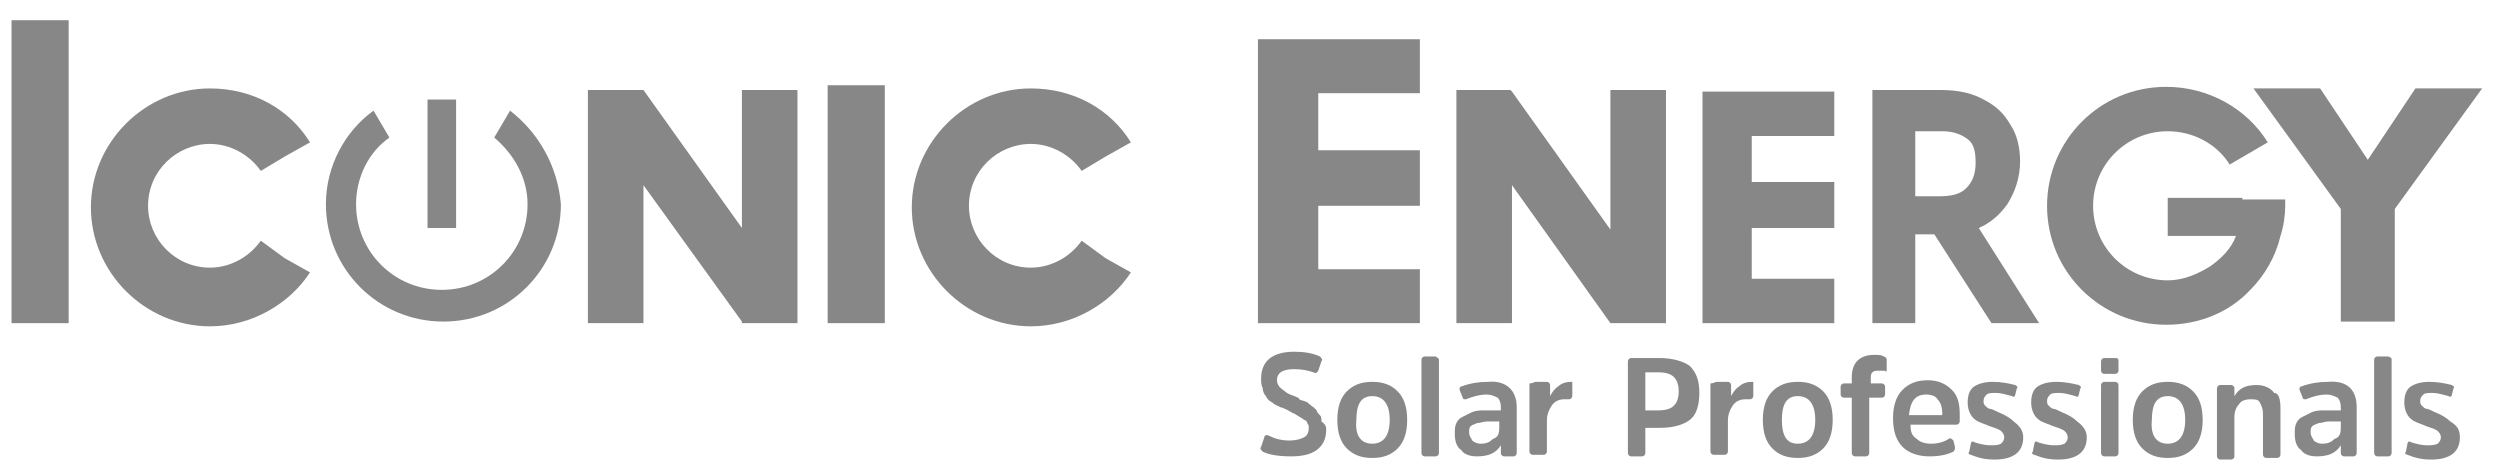 <svg width="102" height="19" viewBox="0 0 102 19" fill="none" xmlns="http://www.w3.org/2000/svg">
<path d="M2.802 0.825H0.47V13.185H2.802V0.825Z" fill="#878787"/>
<path d="M36.1 3.478H33.768V13.185H36.1V3.478Z" fill="#878787"/>
<path d="M57.931 10.985H53.785V8.396H57.931V6.131H53.785V3.802H57.931V1.601H53.785H51.388H51.324V13.185H51.388H53.785H57.931V10.985Z" fill="#878787"/>
<path d="M74.839 5.549V3.737H71.471H69.527H69.462V13.185H69.527H71.471H74.839V11.373H71.471V9.302H74.839V7.425H71.471V5.549H74.839Z" fill="#878787"/>
<path d="M30.27 3.672V9.302L26.253 3.672H25.216H23.986V13.185H26.253V7.555L30.27 13.12V13.185H32.343H32.537V13.055V12.408V3.672H30.27Z" fill="#878787"/>
<path d="M65.705 3.672V9.367L61.689 3.737L61.624 3.672H60.652H59.421V13.185H61.689V7.555L65.705 13.185H67.778H67.972V13.055V12.473V3.672H65.705Z" fill="#878787"/>
<path d="M44.133 9.82C43.679 10.467 42.902 10.92 42.06 10.92C40.635 10.92 39.533 9.755 39.533 8.396C39.533 6.973 40.699 5.872 42.06 5.872C42.902 5.872 43.679 6.325 44.133 6.973L45.105 6.39L46.141 5.808C45.299 4.449 43.809 3.608 42.06 3.608C39.404 3.608 37.201 5.808 37.201 8.461C37.201 11.114 39.404 13.314 42.06 13.314C43.744 13.314 45.299 12.408 46.141 11.114L45.105 10.532L44.133 9.82Z" fill="#878787"/>
<path d="M10.641 9.82C10.187 10.467 9.41 10.92 8.568 10.92C7.142 10.92 6.041 9.755 6.041 8.396C6.041 6.973 7.207 5.872 8.568 5.872C9.41 5.872 10.187 6.325 10.641 6.973L11.612 6.39L12.649 5.808C11.807 4.449 10.317 3.608 8.568 3.608C5.912 3.608 3.709 5.808 3.709 8.461C3.709 11.114 5.912 13.314 8.568 13.314C10.252 13.314 11.807 12.408 12.649 11.114L11.612 10.532L10.641 9.82Z" fill="#878787"/>
<path d="M91.488 8.073H88.508H88.443V8.137V9.626H91.229C91.035 10.143 90.646 10.532 90.192 10.855C89.674 11.179 89.091 11.438 88.443 11.438C86.759 11.438 85.399 10.079 85.399 8.396C85.399 6.714 86.759 5.355 88.443 5.355C89.48 5.355 90.452 5.872 90.97 6.714L92.525 5.808C91.683 4.449 90.128 3.543 88.379 3.543C85.658 3.543 83.52 5.743 83.52 8.396C83.52 11.114 85.723 13.25 88.379 13.25C89.739 13.25 90.97 12.732 91.812 11.826C92.395 11.243 92.849 10.467 93.043 9.626C93.172 9.237 93.237 8.784 93.237 8.396C93.237 8.331 93.237 8.202 93.237 8.137H91.488V8.073Z" fill="#878787"/>
<path d="M98.549 3.608L96.606 6.52L94.662 3.608H91.942L95.505 8.526C95.505 8.526 95.505 12.991 95.505 13.055V13.12H96.606H97.707V13.055C97.707 12.991 97.707 8.526 97.707 8.526L101.27 3.608H98.549Z" fill="#878787"/>
<path d="M20.811 4.514L20.164 5.614C20.941 6.261 21.524 7.231 21.524 8.332C21.524 10.273 19.969 11.826 18.026 11.826C16.082 11.826 14.528 10.273 14.528 8.332C14.528 7.231 15.046 6.196 15.888 5.614L15.24 4.514C14.074 5.355 13.297 6.778 13.297 8.332C13.297 10.985 15.434 13.12 18.091 13.12C20.747 13.12 22.884 10.985 22.884 8.332C22.755 6.778 21.977 5.42 20.811 4.514Z" fill="#878787"/>
<path d="M18.609 4.061H17.443V9.302H18.609V4.061Z" fill="#878787"/>
<path d="M80.734 9.302C81.188 9.108 81.576 8.784 81.9 8.331C82.224 7.814 82.419 7.231 82.419 6.584C82.419 6.002 82.289 5.484 82.03 5.096C81.771 4.643 81.447 4.319 80.929 4.061C80.475 3.802 79.892 3.672 79.18 3.672H76.394V13.185H78.143V9.561H78.921L81.253 13.185H82.872H82.937H83.067H83.196L80.734 9.302ZM78.143 8.008V5.355H79.244C79.698 5.355 80.022 5.484 80.281 5.678C80.54 5.872 80.605 6.196 80.605 6.649C80.605 7.102 80.475 7.426 80.216 7.684C79.957 7.943 79.568 8.008 79.115 8.008H78.143Z" fill="#878787"/>
<path d="M54.109 17.52C54.109 17.909 53.98 18.168 53.72 18.362C53.461 18.556 53.073 18.62 52.684 18.62C52.166 18.62 51.777 18.556 51.518 18.426C51.453 18.362 51.388 18.297 51.453 18.232L51.583 17.844C51.583 17.779 51.647 17.715 51.777 17.779C52.036 17.909 52.295 17.973 52.619 17.973C52.878 17.973 53.073 17.909 53.202 17.844C53.332 17.779 53.397 17.65 53.397 17.456C53.397 17.391 53.397 17.326 53.332 17.262C53.332 17.197 53.267 17.132 53.202 17.132C53.137 17.067 53.137 17.067 53.008 17.003C52.943 16.938 52.878 16.938 52.813 16.873C52.749 16.873 52.684 16.809 52.554 16.744C52.425 16.679 52.295 16.614 52.23 16.614C52.166 16.55 52.036 16.55 51.907 16.42C51.777 16.356 51.712 16.291 51.647 16.162C51.583 16.097 51.518 15.967 51.518 15.838C51.453 15.709 51.453 15.579 51.453 15.45C51.453 14.738 51.907 14.35 52.813 14.35C53.202 14.35 53.591 14.414 53.85 14.544C53.915 14.608 53.98 14.673 53.915 14.738L53.785 15.126C53.72 15.191 53.72 15.256 53.591 15.191C53.397 15.126 53.137 15.061 52.813 15.061C52.36 15.061 52.101 15.191 52.101 15.514C52.101 15.709 52.23 15.838 52.425 15.967C52.49 16.032 52.619 16.097 52.813 16.162C52.943 16.226 53.008 16.226 53.008 16.291C53.008 16.291 53.137 16.356 53.202 16.356C53.332 16.42 53.397 16.42 53.397 16.485C53.461 16.485 53.461 16.55 53.591 16.614C53.656 16.679 53.72 16.744 53.72 16.744C53.72 16.809 53.785 16.873 53.85 16.938C53.915 17.003 53.915 17.067 53.915 17.197C54.109 17.326 54.109 17.456 54.109 17.52Z" fill="#878787"/>
<path d="M57.024 18.297C56.765 18.556 56.441 18.685 55.988 18.685C55.534 18.685 55.211 18.556 54.951 18.297C54.692 18.038 54.563 17.65 54.563 17.132C54.563 16.614 54.692 16.226 54.951 15.967C55.211 15.709 55.534 15.579 55.988 15.579C56.441 15.579 56.765 15.709 57.024 15.967C57.283 16.226 57.413 16.614 57.413 17.132C57.413 17.65 57.283 18.038 57.024 18.297ZM55.988 18.103C56.441 18.103 56.7 17.779 56.7 17.132C56.7 16.485 56.441 16.162 55.988 16.162C55.534 16.162 55.34 16.485 55.34 17.132C55.275 17.779 55.534 18.103 55.988 18.103Z" fill="#878787"/>
<path d="M58.709 14.673V18.491C58.709 18.556 58.644 18.62 58.579 18.62H58.126C58.061 18.62 57.996 18.556 57.996 18.491V14.673C57.996 14.608 58.061 14.544 58.126 14.544H58.579C58.644 14.608 58.709 14.608 58.709 14.673Z" fill="#878787"/>
<path d="M61.883 16.614V18.491C61.883 18.556 61.818 18.62 61.753 18.62H61.365C61.3 18.62 61.235 18.556 61.235 18.491V18.168C61.041 18.491 60.717 18.62 60.263 18.62C60.004 18.62 59.745 18.556 59.616 18.362C59.421 18.232 59.356 17.973 59.356 17.715C59.356 17.52 59.356 17.391 59.421 17.262C59.486 17.132 59.551 17.067 59.68 17.003C59.81 16.938 59.94 16.873 60.069 16.809C60.263 16.744 60.393 16.744 60.587 16.744C60.782 16.744 60.976 16.744 61.235 16.744V16.614C61.235 16.42 61.17 16.291 61.106 16.226C60.976 16.162 60.846 16.097 60.652 16.097C60.393 16.097 60.134 16.162 59.81 16.291C59.745 16.291 59.68 16.291 59.68 16.226L59.551 15.903C59.551 15.838 59.551 15.773 59.616 15.773C59.94 15.644 60.328 15.579 60.717 15.579C61.429 15.514 61.883 15.903 61.883 16.614ZM61.17 17.456V17.197C60.976 17.197 60.782 17.197 60.652 17.197C60.523 17.197 60.393 17.262 60.263 17.262C60.134 17.326 60.069 17.326 60.004 17.391C59.94 17.456 59.94 17.52 59.94 17.65C59.94 17.779 60.004 17.844 60.069 17.973C60.134 18.038 60.263 18.103 60.393 18.103C60.652 18.103 60.782 18.038 60.911 17.909C61.106 17.844 61.17 17.715 61.17 17.456Z" fill="#878787"/>
<path d="M62.66 15.579H63.114C63.179 15.579 63.243 15.644 63.243 15.709V16.162C63.308 16.032 63.438 15.838 63.567 15.773C63.697 15.644 63.891 15.579 64.085 15.579C64.15 15.579 64.15 15.579 64.15 15.579V15.644V16.162C64.15 16.226 64.085 16.291 64.021 16.291H63.956C63.891 16.291 63.891 16.291 63.826 16.291C63.632 16.291 63.438 16.356 63.308 16.55C63.179 16.744 63.114 16.938 63.114 17.132V18.426C63.114 18.491 63.049 18.556 62.984 18.556H62.531C62.466 18.556 62.401 18.491 62.401 18.426V15.644C62.531 15.644 62.596 15.579 62.66 15.579Z" fill="#878787"/>
<path d="M67.001 18.62H66.547C66.482 18.62 66.418 18.556 66.418 18.491V14.738C66.418 14.673 66.482 14.608 66.547 14.608H67.713C68.231 14.608 68.685 14.738 68.944 14.932C69.203 15.191 69.333 15.514 69.333 16.032C69.333 16.55 69.203 16.938 68.944 17.132C68.685 17.326 68.296 17.456 67.713 17.456H67.13V18.491C67.13 18.556 67.065 18.62 67.001 18.62ZM67.13 16.744H67.648C67.972 16.744 68.167 16.679 68.296 16.55C68.426 16.42 68.491 16.226 68.491 15.967C68.491 15.709 68.426 15.514 68.296 15.385C68.167 15.255 67.972 15.191 67.648 15.191H67.13V16.744Z" fill="#878787"/>
<path d="M70.046 15.579H70.499C70.564 15.579 70.629 15.644 70.629 15.709V16.162C70.693 16.032 70.823 15.838 70.952 15.773C71.082 15.644 71.276 15.579 71.471 15.579C71.535 15.579 71.535 15.579 71.535 15.579V15.644V16.162C71.535 16.226 71.471 16.291 71.406 16.291H71.341C71.276 16.291 71.276 16.291 71.212 16.291C71.017 16.291 70.823 16.356 70.693 16.55C70.564 16.744 70.499 16.938 70.499 17.132V18.426C70.499 18.491 70.434 18.556 70.369 18.556H69.916C69.851 18.556 69.786 18.491 69.786 18.426V15.644C69.916 15.644 69.981 15.579 70.046 15.579Z" fill="#878787"/>
<path d="M74.386 18.297C74.127 18.556 73.803 18.685 73.349 18.685C72.896 18.685 72.572 18.556 72.313 18.297C72.054 18.038 71.924 17.65 71.924 17.132C71.924 16.614 72.054 16.226 72.313 15.967C72.572 15.709 72.896 15.579 73.349 15.579C73.803 15.579 74.127 15.709 74.386 15.967C74.645 16.226 74.774 16.614 74.774 17.132C74.774 17.65 74.645 18.038 74.386 18.297ZM73.349 18.103C73.803 18.103 74.062 17.779 74.062 17.132C74.062 16.485 73.803 16.162 73.349 16.162C72.896 16.162 72.701 16.485 72.701 17.132C72.701 17.779 72.896 18.103 73.349 18.103Z" fill="#878787"/>
<path d="M76.264 15.644H76.783C76.847 15.644 76.912 15.709 76.912 15.773V16.097C76.912 16.162 76.847 16.226 76.783 16.226H76.264V18.491C76.264 18.556 76.2 18.62 76.135 18.62H75.681C75.617 18.62 75.552 18.556 75.552 18.491V16.226H75.228C75.163 16.226 75.098 16.162 75.098 16.097V15.773C75.098 15.709 75.163 15.644 75.228 15.644H75.552V15.385C75.552 14.803 75.876 14.479 76.459 14.479C76.653 14.479 76.783 14.479 76.847 14.544C76.912 14.544 76.977 14.608 76.977 14.673V14.997C76.977 15.061 76.977 15.061 76.977 15.126C76.977 15.126 76.912 15.191 76.912 15.126C76.783 15.126 76.718 15.126 76.653 15.126C76.524 15.126 76.459 15.126 76.394 15.191C76.329 15.255 76.329 15.32 76.329 15.45V15.644H76.264Z" fill="#878787"/>
<path d="M78.208 17.909C78.338 18.038 78.532 18.103 78.791 18.103C79.05 18.103 79.309 18.038 79.504 17.909C79.568 17.844 79.633 17.909 79.698 17.973L79.763 18.232C79.763 18.297 79.763 18.362 79.698 18.426C79.439 18.556 79.115 18.62 78.726 18.62C78.273 18.62 77.884 18.491 77.625 18.232C77.366 17.973 77.236 17.585 77.236 17.067C77.236 16.55 77.366 16.162 77.625 15.903C77.884 15.644 78.208 15.514 78.661 15.514C79.05 15.514 79.374 15.644 79.633 15.903C79.892 16.162 79.957 16.485 79.957 16.938V17.197C79.957 17.262 79.892 17.326 79.827 17.326H77.949C77.949 17.65 78.014 17.779 78.208 17.909ZM78.597 16.097C78.143 16.097 77.949 16.356 77.884 16.938H79.244V16.873C79.244 16.614 79.18 16.42 79.05 16.291C78.985 16.162 78.791 16.097 78.597 16.097Z" fill="#878787"/>
<path d="M82.548 17.844C82.548 18.426 82.16 18.75 81.382 18.75C80.993 18.75 80.734 18.685 80.41 18.556C80.346 18.556 80.281 18.491 80.346 18.426L80.41 18.103C80.41 18.038 80.475 17.973 80.54 18.038C80.734 18.103 80.994 18.168 81.188 18.168C81.382 18.168 81.512 18.168 81.641 18.103C81.706 18.038 81.771 17.973 81.771 17.844C81.771 17.715 81.706 17.65 81.641 17.585C81.576 17.52 81.382 17.456 81.188 17.391C80.864 17.262 80.67 17.197 80.605 17.132C80.41 17.003 80.281 16.744 80.281 16.42C80.281 16.162 80.346 15.903 80.54 15.773C80.734 15.644 80.993 15.579 81.317 15.579C81.641 15.579 81.965 15.644 82.224 15.709C82.289 15.773 82.354 15.773 82.289 15.838L82.224 16.097C82.224 16.162 82.16 16.226 82.095 16.162C81.836 16.097 81.641 16.032 81.447 16.032C81.253 16.032 81.123 16.032 81.058 16.097C80.993 16.162 80.929 16.226 80.929 16.356C80.929 16.42 80.929 16.485 80.993 16.55C81.058 16.614 81.123 16.679 81.188 16.679C81.253 16.679 81.382 16.744 81.512 16.809C81.836 16.938 82.03 17.067 82.16 17.197C82.419 17.391 82.548 17.585 82.548 17.844Z" fill="#878787"/>
<path d="M85.14 17.844C85.14 18.426 84.751 18.75 83.974 18.75C83.585 18.75 83.326 18.685 83.002 18.556C82.937 18.556 82.872 18.491 82.937 18.426L83.002 18.103C83.002 18.038 83.067 17.973 83.131 18.038C83.326 18.103 83.585 18.168 83.779 18.168C83.974 18.168 84.103 18.168 84.233 18.103C84.297 18.038 84.362 17.973 84.362 17.844C84.362 17.715 84.297 17.65 84.233 17.585C84.168 17.52 83.974 17.456 83.779 17.391C83.455 17.262 83.261 17.197 83.196 17.132C83.002 17.003 82.872 16.744 82.872 16.42C82.872 16.162 82.937 15.903 83.131 15.773C83.326 15.644 83.585 15.579 83.909 15.579C84.233 15.579 84.556 15.644 84.816 15.709C84.88 15.773 84.945 15.773 84.88 15.838L84.816 16.097C84.816 16.162 84.751 16.226 84.686 16.162C84.427 16.097 84.233 16.032 84.038 16.032C83.844 16.032 83.714 16.032 83.65 16.097C83.585 16.162 83.52 16.226 83.52 16.356C83.52 16.42 83.52 16.485 83.585 16.55C83.65 16.614 83.714 16.679 83.779 16.679C83.844 16.679 83.974 16.744 84.103 16.809C84.427 16.938 84.621 17.067 84.751 17.197C85.01 17.391 85.14 17.585 85.14 17.844Z" fill="#878787"/>
<path d="M86.435 14.738V15.126C86.435 15.191 86.37 15.255 86.305 15.255H85.852C85.787 15.255 85.722 15.191 85.722 15.126V14.738C85.722 14.673 85.787 14.608 85.852 14.608H86.305C86.37 14.608 86.435 14.608 86.435 14.738ZM86.435 15.709V18.491C86.435 18.556 86.37 18.62 86.305 18.62H85.852C85.787 18.62 85.722 18.556 85.722 18.491V15.709C85.722 15.644 85.787 15.579 85.852 15.579H86.305C86.37 15.579 86.435 15.644 86.435 15.709Z" fill="#878787"/>
<path d="M89.48 18.297C89.221 18.556 88.897 18.685 88.443 18.685C87.99 18.685 87.666 18.556 87.407 18.297C87.148 18.038 87.018 17.65 87.018 17.132C87.018 16.614 87.148 16.226 87.407 15.967C87.666 15.709 87.99 15.579 88.443 15.579C88.897 15.579 89.221 15.709 89.48 15.967C89.739 16.226 89.869 16.614 89.869 17.132C89.869 17.65 89.739 18.038 89.48 18.297ZM88.443 18.103C88.897 18.103 89.156 17.779 89.156 17.132C89.156 16.485 88.897 16.162 88.443 16.162C87.99 16.162 87.796 16.485 87.796 17.132C87.731 17.779 87.99 18.103 88.443 18.103Z" fill="#878787"/>
<path d="M93.043 16.679V18.556C93.043 18.62 92.978 18.685 92.913 18.685H92.46C92.395 18.685 92.33 18.62 92.33 18.556V16.873C92.33 16.679 92.266 16.55 92.201 16.42C92.136 16.291 92.006 16.291 91.812 16.291C91.618 16.291 91.423 16.356 91.359 16.485C91.229 16.614 91.164 16.809 91.164 17.003V18.62C91.164 18.685 91.1 18.75 91.035 18.75H90.581C90.516 18.75 90.452 18.685 90.452 18.62V15.838C90.452 15.773 90.516 15.709 90.581 15.709H91.035C91.1 15.709 91.164 15.773 91.164 15.838V16.162C91.359 15.838 91.618 15.709 92.071 15.709C92.395 15.709 92.654 15.838 92.784 16.032C92.978 16.032 93.043 16.291 93.043 16.679Z" fill="#878787"/>
<path d="M96.153 16.614V18.491C96.153 18.556 96.088 18.62 96.023 18.62H95.634C95.569 18.62 95.505 18.556 95.505 18.491V18.168C95.31 18.491 94.986 18.62 94.533 18.62C94.274 18.62 94.015 18.556 93.885 18.362C93.691 18.232 93.626 17.973 93.626 17.715C93.626 17.52 93.626 17.391 93.691 17.262C93.756 17.132 93.82 17.067 93.95 17.003C94.079 16.938 94.209 16.873 94.339 16.809C94.533 16.744 94.662 16.744 94.857 16.744C95.051 16.744 95.246 16.744 95.505 16.744V16.614C95.505 16.42 95.44 16.291 95.375 16.226C95.246 16.162 95.116 16.097 94.922 16.097C94.662 16.097 94.403 16.162 94.079 16.291C94.015 16.291 93.95 16.291 93.95 16.226L93.82 15.903C93.82 15.838 93.82 15.773 93.885 15.773C94.209 15.644 94.598 15.579 94.986 15.579C95.764 15.514 96.153 15.903 96.153 16.614ZM95.505 17.456V17.197C95.31 17.197 95.116 17.197 94.986 17.197C94.857 17.197 94.727 17.262 94.598 17.262C94.468 17.326 94.403 17.326 94.339 17.391C94.274 17.456 94.274 17.52 94.274 17.65C94.274 17.779 94.339 17.844 94.403 17.973C94.468 18.038 94.598 18.103 94.727 18.103C94.986 18.103 95.116 18.038 95.246 17.909C95.44 17.844 95.505 17.715 95.505 17.456Z" fill="#878787"/>
<path d="M97.578 14.673V18.491C97.578 18.556 97.513 18.62 97.448 18.62H96.995C96.93 18.62 96.865 18.556 96.865 18.491V14.673C96.865 14.608 96.93 14.544 96.995 14.544H97.448C97.578 14.608 97.578 14.608 97.578 14.673Z" fill="#878787"/>
<path d="M100.363 17.844C100.363 18.426 99.975 18.75 99.197 18.75C98.808 18.75 98.549 18.685 98.225 18.556C98.161 18.556 98.096 18.491 98.161 18.426L98.225 18.103C98.225 18.038 98.29 17.973 98.355 18.038C98.549 18.103 98.808 18.168 99.003 18.168C99.197 18.168 99.327 18.168 99.456 18.103C99.521 18.038 99.586 17.973 99.586 17.844C99.586 17.715 99.521 17.65 99.456 17.585C99.391 17.52 99.197 17.456 99.003 17.391C98.679 17.262 98.484 17.197 98.42 17.132C98.225 17.003 98.096 16.744 98.096 16.42C98.096 16.162 98.161 15.903 98.355 15.773C98.549 15.644 98.808 15.579 99.132 15.579C99.456 15.579 99.78 15.644 100.039 15.709C100.104 15.773 100.169 15.773 100.104 15.838L100.039 16.097C100.039 16.162 99.975 16.226 99.91 16.162C99.651 16.097 99.456 16.032 99.262 16.032C99.068 16.032 98.938 16.032 98.873 16.097C98.808 16.162 98.744 16.226 98.744 16.356C98.744 16.42 98.744 16.485 98.808 16.55C98.873 16.614 98.938 16.679 99.003 16.679C99.068 16.679 99.197 16.744 99.327 16.809C99.651 16.938 99.845 17.067 99.975 17.197C100.298 17.391 100.363 17.585 100.363 17.844Z" fill="#878787"/>
</svg>
